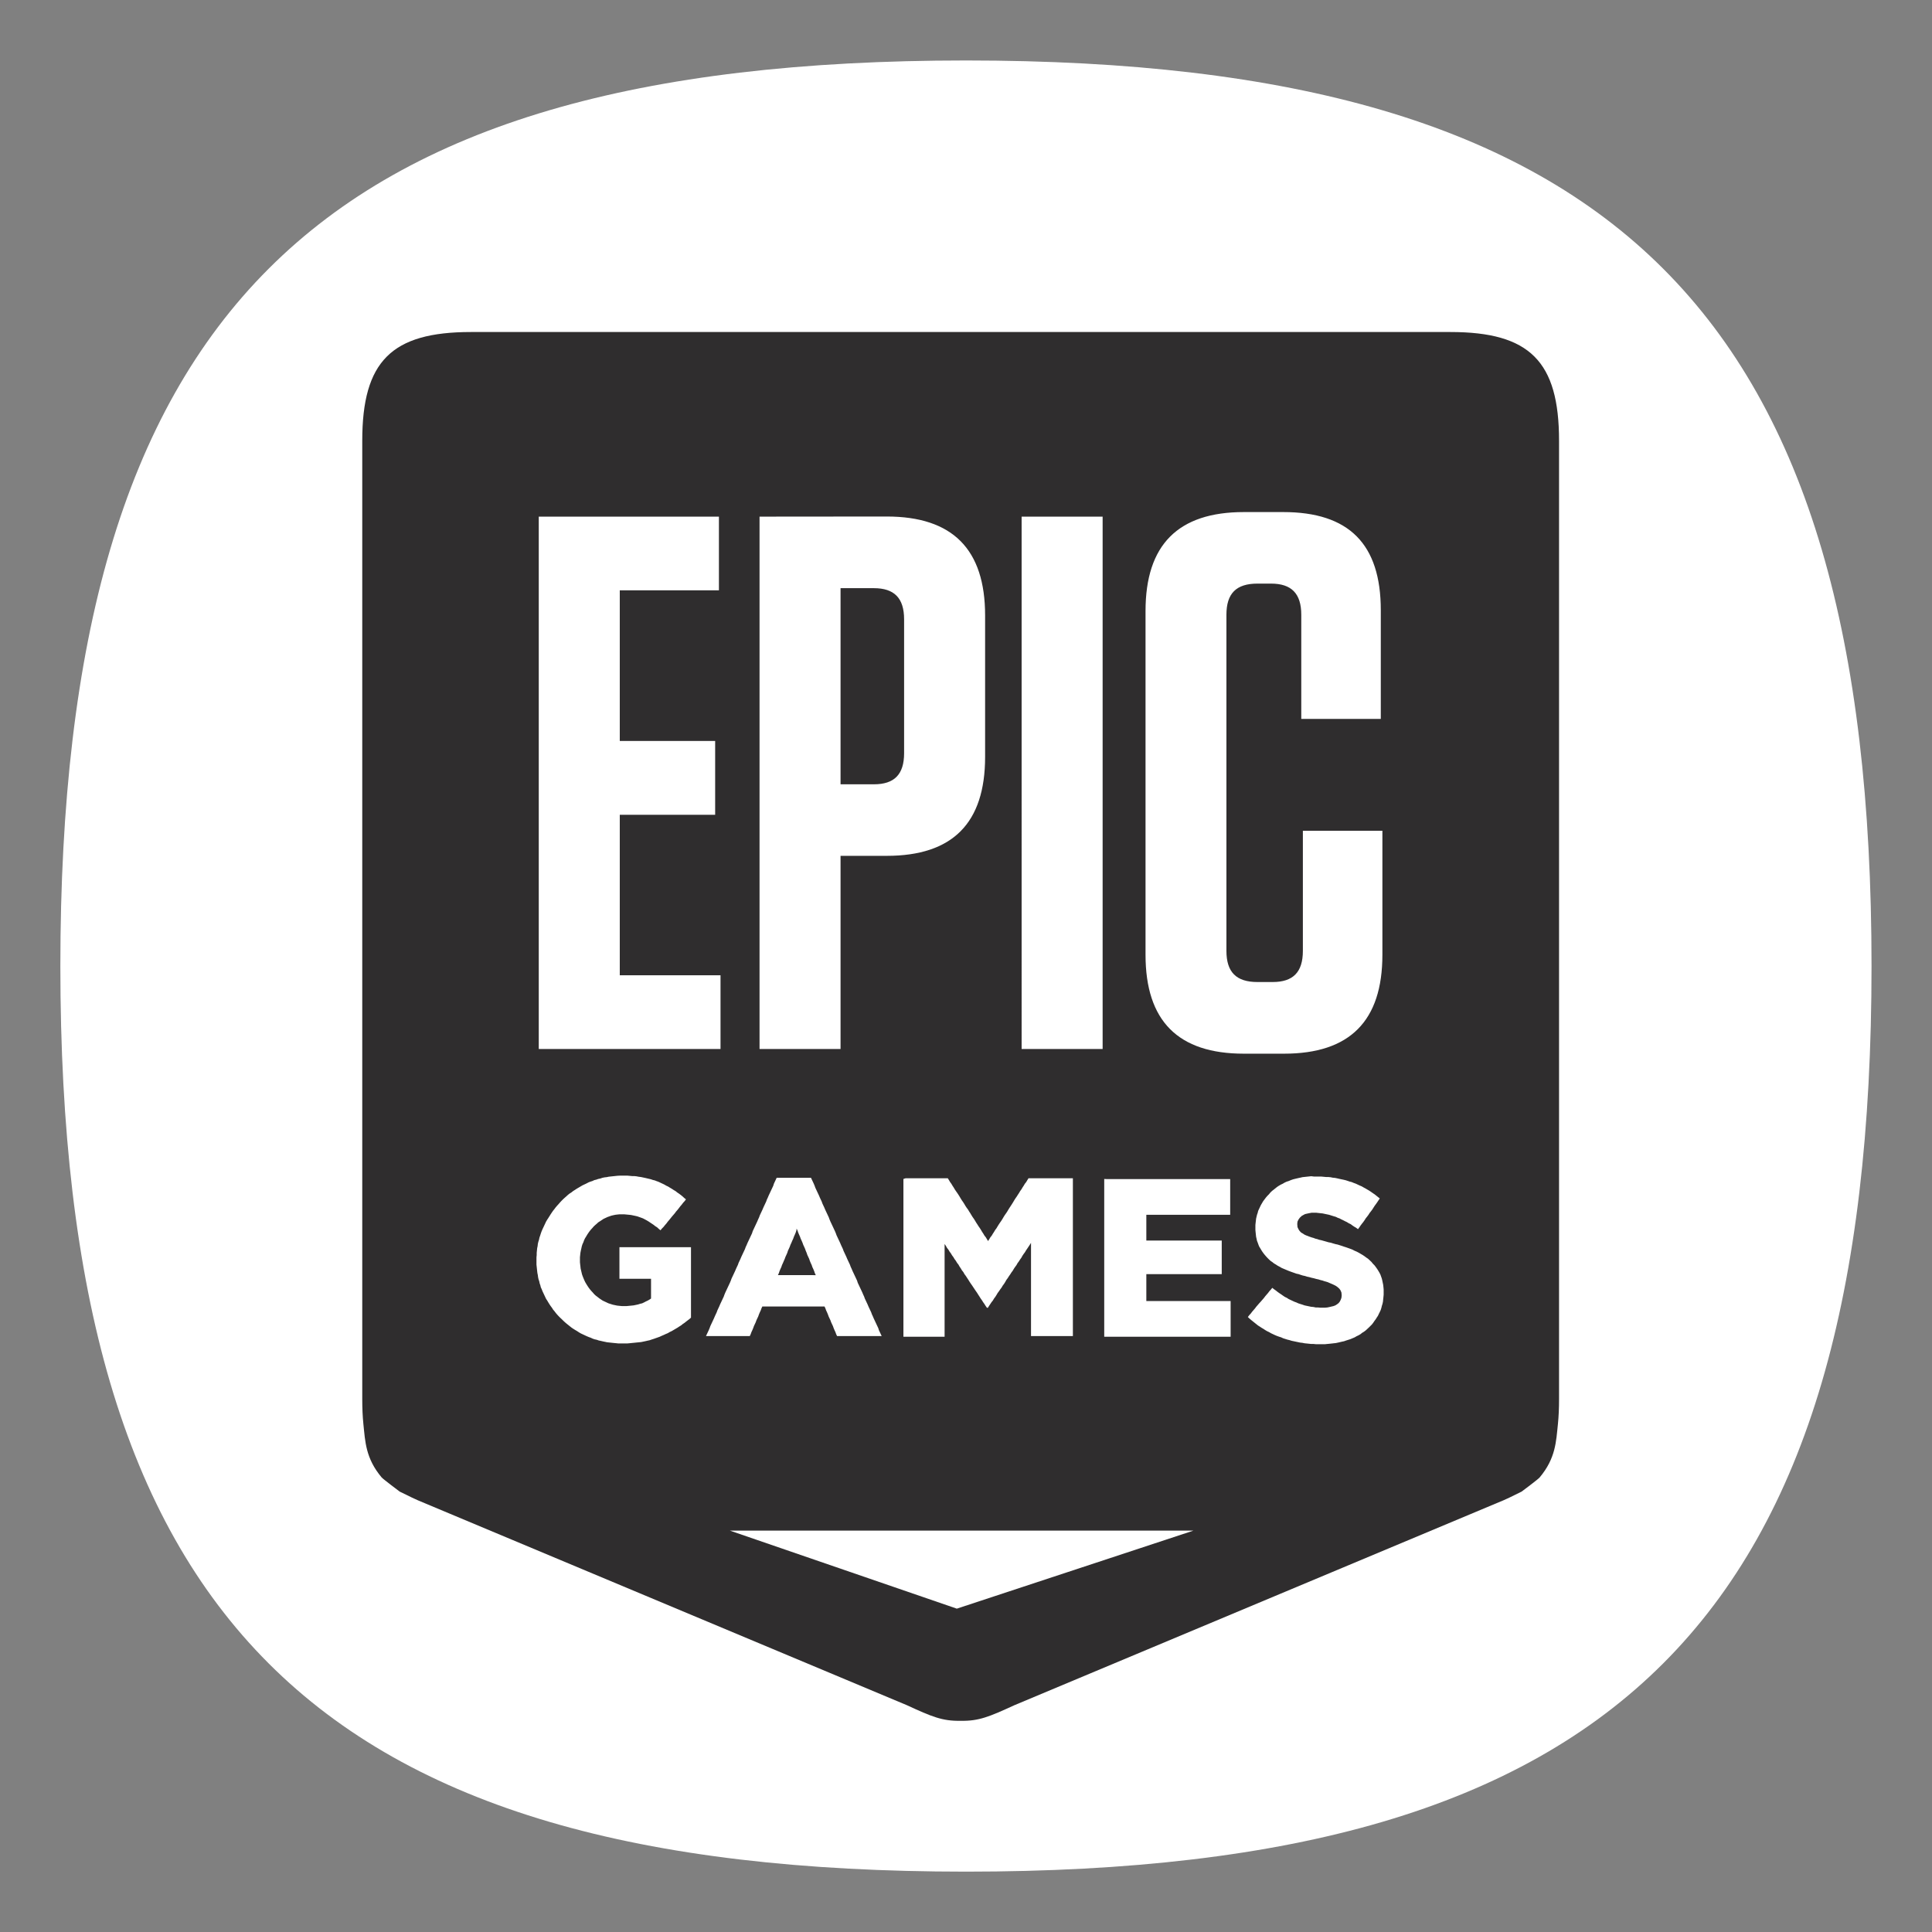 <?xml version="1.0" encoding="UTF-8" standalone="no"?>
<!-- Created with Inkscape (http://www.inkscape.org/) -->

<svg
   width="64"
   height="64"
   viewBox="0 0 16.933 16.933"
   version="1.1"
   id="svg5"
   inkscape:version="1.1.1 (3bf5ae0d25, 2021-09-20, custom)"
   sodipodi:docname="epic-games.svg"
   xmlns:inkscape="http://www.inkscape.org/namespaces/inkscape"
   xmlns:sodipodi="http://sodipodi.sourceforge.net/DTD/sodipodi-0.dtd"
   xmlns="http://www.w3.org/2000/svg"
   xmlns:svg="http://www.w3.org/2000/svg">
  <rect x="0" y="0" width="16.933" height="16.933" fill="#808080" stroke="none"/>
  <sodipodi:namedview
     id="namedview7"
     pagecolor="#ffffff"
     bordercolor="#666666"
     borderopacity="1.0"
     inkscape:pageshadow="2"
     inkscape:pageopacity="0.0"
     inkscape:pagecheckerboard="false"
     inkscape:document-units="px"
     showgrid="true"
     units="px"
     height="48px"
     inkscape:zoom="7.9999996"
     inkscape:cx="17.062501"
     inkscape:cy="33.312502"
     inkscape:window-width="1920"
     inkscape:window-height="999"
     inkscape:window-x="0"
     inkscape:window-y="0"
     inkscape:window-maximized="1"
     inkscape:current-layer="svg5"
     inkscape:lockguides="true" />
  <defs
     id="defs2">
    <linearGradient
       id="path29_1_"
       gradientUnits="userSpaceOnUse"
       x1="239.342"
       y1="1021.418"
       x2="258.233"
       y2="1054.14"
       gradientTransform="matrix(0.043,0,0,0.043,-1.442,-34.436)">
      <stop
         offset="0"
         style="stop-color:#991700;stop-opacity:0"
         id="stop16" />
      <stop
         offset="1"
         style="stop-color:#991700;stop-opacity:0.1"
         id="stop18" />
    </linearGradient>
  </defs>
  <path
     d="m 0.529,8.467 c 0,-5.715 2.222,-7.937 7.937,-7.937 5.715,0 7.937,2.223 7.937,7.937 0,5.715 -2.223,7.937 -7.937,7.937 -5.715,0 -7.937,-2.222 -7.937,-7.937"
     id="path2-3"
     style="fill:#ffffff;fill-opacity:1;stroke-width:0.079" />
  <path
     d="M 12.711,2.91 H 4.127 c -0.696,0 -0.952,0.257 -0.952,0.953 v 8.399 c 0,0.079 0.003,0.152 0.01,0.22 0.016,0.152 0.019,0.299 0.16,0.467 0.014,0.016 0.158,0.124 0.158,0.124 0.078,0.038 0.131,0.066 0.218,0.101 l 4.227,1.771 c 0.219,0.101 0.311,0.14 0.471,0.137 v 1.6e-5 c 2.154e-4,0 3.969e-4,0 6.35e-4,0 2.157e-4,0 3.969e-4,0 6.35e-4,0 v -1.6e-5 c 0.159,0.003 0.251,-0.036 0.471,-0.137 l 4.227,-1.771 c 0.088,-0.035 0.141,-0.063 0.218,-0.101 0,0 0.144,-0.107 0.158,-0.124 0.141,-0.168 0.144,-0.315 0.16,-0.467 0.007,-0.068 0.01,-0.141 0.01,-0.22 V 3.863 c 0,-0.696 -0.257,-0.953 -0.952,-0.953"
     style="fill:#2f2d2e;fill-opacity:1;fill-rule:evenodd;stroke:none;stroke-width:0.022"
     id="path24" />
  <path
     id="rect910"
     style="fill:#ffffff;stroke-width:0.016;stroke-linejoin:round"
     d="m 10.902,4.488 c -0.577,0 -0.862,0.287 -0.862,0.867 v 3.013 c 0,0.58 0.285,0.867 0.862,0.867 h 0.352 c 0.577,0 0.862,-0.287 0.862,-0.867 V 7.281 h -0.697 v 1.053 c 0,0.187 -0.086,0.273 -0.265,0.273 h -0.133 c -0.186,0 -0.272,-0.087 -0.272,-0.273 V 5.388 c 0,-0.187 0.086,-0.273 0.272,-0.273 h 0.119 c 0.179,0 0.265,0.087 0.265,0.273 v 0.913 h 0.697 V 5.348 c 0,-0.58 -0.279,-0.86 -0.856,-0.86 z m -6.18,0.04 V 9.194 H 6.315 V 8.548 H 5.432 V 7.141 H 6.268 V 6.494 H 5.432 V 5.174 H 6.301 V 4.528 Z m 1.935,0 V 9.194 H 7.367 V 7.501 h 0.405 c 0.577,0 0.862,-0.287 0.862,-0.867 v -1.24 c 0,-0.58 -0.285,-0.867 -0.862,-0.867 z m 2.297,0 V 9.194 H 9.664 V 4.528 Z m -1.587,0.627 h 0.292 c 0.179,0 0.265,0.087 0.265,0.273 V 6.601 c 0,0.187 -0.086,0.273 -0.265,0.273 H 7.367 Z m -1.955,5.15 -0.019,0.002 -0.019,0.002 -0.019,0.002 -0.019,0.002 -0.019,0.004 -0.019,0.002 -0.019,0.004 -0.017,0.006 -0.019,0.004 -0.017,0.006 -0.017,0.004 -0.017,0.008 -0.019,0.006 -0.015,0.006 -0.019,0.01 -0.017,0.008 -0.017,0.008 -0.017,0.01 -0.017,0.01 -0.017,0.01 -0.015,0.01 -0.016,0.01 -0.015,0.012 -0.016,0.01 -0.015,0.012 -0.013,0.012 -0.016,0.014 -0.013,0.012 -0.014,0.014 -0.013,0.014 -0.012,0.014 -0.013,0.014 -0.012,0.014 -0.012,0.016 -0.012,0.015 -0.011,0.016 -0.01,0.015 -0.01,0.016 -0.01,0.016 -0.01,0.015 -0.01,0.017 -0.008,0.017 -0.008,0.017 -0.008,0.017 -0.008,0.017 -0.008,0.019 -0.006,0.017 -0.006,0.019 -0.006,0.017 -0.004,0.019 -0.006,0.019 -0.004,0.017 -0.002,0.019 -0.004,0.019 -0.002,0.021 -0.002,0.019 v 0.019 l -0.002,0.021 v 0.019 0.004 0.019 0.021 l 0.002,0.019 0.002,0.019 0.002,0.019 0.002,0.017 0.004,0.019 0.002,0.017 0.004,0.019 0.006,0.017 0.004,0.019 0.006,0.017 0.004,0.017 0.008,0.017 0.006,0.016 0.008,0.017 0.008,0.017 0.008,0.017 0.008,0.017 0.01,0.015 0.01,0.017 0.01,0.016 0.01,0.015 0.012,0.016 0.01,0.016 0.012,0.014 0.012,0.016 0.012,0.014 0.013,0.014 0.014,0.014 0.013,0.012 0.014,0.014 0.013,0.012 0.014,0.012 0.015,0.012 0.015,0.012 0.015,0.012 0.015,0.01 0.016,0.01 0.017,0.01 0.015,0.01 0.017,0.01 0.017,0.008 0.017,0.008 0.017,0.008 0.019,0.008 0.017,0.006 0.017,0.008 0.017,0.006 0.019,0.004 0.017,0.006 0.019,0.004 0.017,0.004 0.019,0.004 0.019,0.004 0.019,0.002 0.019,0.002 0.019,0.002 0.021,0.002 0.019,0.002 h 0.019 0.021 0.021 0.021 l 0.021,-0.002 0.019,-0.002 0.021,-0.002 0.019,-0.002 0.021,-0.002 0.019,-0.002 0.019,-0.004 0.019,-0.004 0.017,-0.004 0.019,-0.004 0.017,-0.006 0.019,-0.006 0.017,-0.006 0.017,-0.006 0.017,-0.006 0.017,-0.008 0.019,-0.008 0.017,-0.008 0.019,-0.008 0.017,-0.01 0.017,-0.008 0.017,-0.01 0.017,-0.01 0.017,-0.01 0.015,-0.01 0.016,-0.01 0.015,-0.012 0.015,-0.01 0.015,-0.012 0.013,-0.01 0.016,-0.012 0.013,-0.012 v -0.019 -0.019 -0.019 -0.017 -0.019 -0.019 -0.019 -0.019 -0.019 -0.017 -0.019 -0.019 -0.019 -0.019 -0.019 -0.019 -0.017 -0.019 -0.019 -0.019 -0.019 -0.019 -0.019 -0.017 -0.019 -0.019 -0.019 -0.019 -0.019 -0.017 -0.019 -0.019 -0.019 H 6.047 6.027 6.008 5.989 5.969 5.95 5.931 5.912 5.892 5.873 5.854 5.834 5.815 5.796 5.777 5.757 5.738 5.719 5.699 5.68 5.661 5.642 5.622 5.603 5.584 5.564 5.545 5.526 5.507 5.487 5.468 5.449 5.429 v 0.019 0.017 0.019 0.019 0.019 0.017 0.019 0.019 0.019 0.017 0.019 0.019 0.019 0.017 0.019 h 0.019 0.017 0.019 0.019 0.019 0.017 0.019 0.019 0.019 0.017 0.019 0.019 0.019 0.017 0.019 v 0.019 0.019 0.019 0.019 0.021 0.019 0.019 0.019 0.019 l -0.015,0.01 -0.014,0.008 -0.017,0.008 -0.015,0.008 -0.017,0.008 -0.017,0.004 -0.019,0.006 -0.019,0.004 -0.019,0.004 -0.019,0.002 -0.021,0.002 -0.021,0.002 h -0.023 -0.021 l -0.021,-0.002 -0.019,-0.002 -0.019,-0.004 -0.019,-0.004 -0.019,-0.006 -0.019,-0.006 -0.017,-0.008 -0.017,-0.008 -0.017,-0.008 -0.015,-0.01 -0.015,-0.01 -0.015,-0.012 -0.016,-0.012 -0.013,-0.012 -0.012,-0.014 -0.013,-0.014 -0.012,-0.014 -0.012,-0.016 -0.01,-0.015 -0.01,-0.016 -0.01,-0.017 -0.008,-0.017 -0.008,-0.019 -0.006,-0.015 -0.006,-0.017 -0.004,-0.017 -0.004,-0.017 -0.004,-0.017 -0.002,-0.019 -0.002,-0.017 -0.002,-0.019 v -0.019 -0.004 -0.021 l 0.002,-0.019 0.002,-0.019 0.004,-0.021 0.004,-0.017 0.004,-0.019 0.006,-0.019 0.008,-0.017 0.006,-0.017 0.008,-0.017 0.01,-0.016 0.01,-0.017 0.01,-0.015 0.01,-0.014 0.012,-0.015 0.013,-0.014 0.012,-0.014 0.013,-0.012 0.014,-0.012 0.013,-0.012 0.016,-0.01 0.015,-0.01 0.015,-0.01 0.017,-0.008 0.017,-0.008 0.017,-0.006 0.017,-0.006 0.017,-0.004 0.019,-0.004 0.017,-0.002 0.019,-0.002 h 0.019 0.021 l 0.021,0.002 0.021,0.002 0.019,0.002 0.019,0.004 0.019,0.004 0.017,0.004 0.017,0.006 0.017,0.006 0.016,0.006 0.015,0.008 0.015,0.008 0.017,0.01 0.015,0.01 0.015,0.01 0.015,0.01 0.015,0.012 0.016,0.01 0.015,0.014 0.015,0.012 0.012,-0.015 0.014,-0.014 0.012,-0.015 0.014,-0.016 0.011,-0.015 0.012,-0.014 0.013,-0.016 0.012,-0.015 0.013,-0.015 0.012,-0.014 0.011,-0.015 0.014,-0.016 0.011,-0.014 0.012,-0.016 0.013,-0.015 0.012,-0.016 0.013,-0.014 0.012,-0.016 -0.015,-0.012 -0.015,-0.014 -0.015,-0.012 -0.016,-0.012 -0.015,-0.01 -0.015,-0.012 -0.017,-0.01 -0.015,-0.01 -0.017,-0.01 -0.016,-0.01 -0.017,-0.008 -0.017,-0.01 -0.017,-0.008 -0.017,-0.008 -0.017,-0.008 -0.017,-0.006 -0.015,-0.006 -0.017,-0.004 -0.017,-0.006 -0.017,-0.004 -0.017,-0.004 -0.017,-0.004 -0.019,-0.004 -0.019,-0.004 -0.017,-0.002 -0.021,-0.004 -0.019,-0.002 h -0.019 l -0.021,-0.002 -0.021,-0.002 h -0.021 -0.021 -0.019 z m 6.08,0.004 -0.019,0.002 -0.019,0.002 -0.019,0.002 -0.019,0.002 -0.017,0.004 -0.019,0.004 -0.017,0.004 -0.017,0.004 -0.015,0.004 -0.017,0.006 -0.019,0.008 -0.019,0.006 -0.017,0.008 -0.017,0.01 -0.017,0.008 -0.017,0.01 -0.015,0.01 -0.015,0.012 -0.015,0.012 -0.013,0.01 -0.015,0.014 -0.013,0.016 -0.014,0.014 -0.013,0.015 -0.012,0.016 -0.012,0.016 -0.01,0.017 -0.01,0.017 -0.008,0.017 -0.008,0.017 -0.008,0.017 -0.004,0.017 -0.006,0.017 -0.004,0.017 -0.004,0.017 -0.002,0.019 -0.002,0.017 -0.002,0.019 v 0.019 0.004 0.021 l 0.002,0.021 0.002,0.019 0.002,0.019 0.004,0.017 0.004,0.019 0.006,0.015 0.006,0.017 0.006,0.016 0.008,0.013 0.01,0.017 0.01,0.016 0.01,0.014 0.011,0.014 0.012,0.014 0.013,0.014 0.014,0.014 0.013,0.012 0.015,0.01 0.015,0.012 0.017,0.01 0.015,0.01 0.019,0.01 0.017,0.01 0.019,0.008 0.019,0.008 0.019,0.008 0.021,0.008 0.017,0.006 0.017,0.006 0.017,0.006 0.019,0.004 0.017,0.006 0.019,0.006 0.019,0.004 0.019,0.006 0.019,0.004 0.021,0.006 0.019,0.004 0.021,0.006 0.019,0.004 0.019,0.006 0.017,0.004 0.017,0.006 0.015,0.004 0.013,0.004 0.023,0.01 0.019,0.008 0.017,0.008 0.015,0.008 0.016,0.012 0.013,0.012 0.01,0.014 0.008,0.019 0.002,0.023 v 0.004 l -0.002,0.019 -0.006,0.017 -0.008,0.016 -0.011,0.014 -0.016,0.012 -0.013,0.008 -0.016,0.006 -0.017,0.004 -0.017,0.004 -0.019,0.004 -0.021,0.002 h -0.023 -0.019 l -0.021,-0.002 h -0.019 l -0.019,-0.004 -0.021,-0.002 -0.019,-0.004 -0.019,-0.004 -0.019,-0.004 -0.017,-0.006 -0.019,-0.006 -0.019,-0.006 -0.017,-0.008 -0.017,-0.006 -0.017,-0.008 -0.017,-0.008 -0.017,-0.008 -0.015,-0.01 -0.017,-0.008 -0.015,-0.01 -0.017,-0.012 -0.015,-0.01 -0.017,-0.012 -0.015,-0.012 -0.017,-0.012 -0.015,-0.012 -0.012,0.015 -0.013,0.014 -0.012,0.016 -0.013,0.015 -0.012,0.014 -0.012,0.016 -0.014,0.016 -0.012,0.014 -0.014,0.015 -0.012,0.014 -0.014,0.016 -0.012,0.016 -0.012,0.014 -0.013,0.015 -0.012,0.016 -0.013,0.014 -0.012,0.016 0.015,0.014 0.014,0.012 0.015,0.012 0.015,0.012 0.015,0.012 0.015,0.012 0.016,0.01 0.015,0.01 0.017,0.01 0.015,0.01 0.017,0.01 0.017,0.008 0.017,0.01 0.017,0.008 0.017,0.008 0.019,0.008 0.017,0.006 0.019,0.006 0.017,0.008 0.019,0.006 0.019,0.006 0.017,0.004 0.019,0.006 0.019,0.004 0.019,0.004 0.019,0.004 0.019,0.004 0.019,0.002 0.019,0.004 0.021,0.002 0.019,0.002 0.019,0.002 h 0.021 l 0.019,0.002 h 0.019 0.021 0.021 0.019 l 0.019,-0.002 0.021,-0.002 0.019,-0.002 0.017,-0.002 0.019,-0.002 0.019,-0.004 0.017,-0.004 0.017,-0.004 0.019,-0.004 0.017,-0.006 0.019,-0.006 0.019,-0.006 0.019,-0.008 0.019,-0.008 0.017,-0.01 0.017,-0.008 0.017,-0.01 0.015,-0.012 0.015,-0.009 0.016,-0.012 0.013,-0.012 0.015,-0.014 0.012,-0.012 0.014,-0.014 0.011,-0.014 0.01,-0.015 0.012,-0.016 0.01,-0.016 0.01,-0.015 0.008,-0.017 0.008,-0.016 0.008,-0.017 0.006,-0.019 0.004,-0.017 0.006,-0.019 0.004,-0.019 0.002,-0.021 0.002,-0.019 0.002,-0.021 v -0.021 -0.004 -0.021 l -0.002,-0.021 -0.002,-0.019 -0.004,-0.019 -0.004,-0.019 -0.004,-0.017 -0.006,-0.017 -0.006,-0.017 -0.008,-0.016 -0.01,-0.017 -0.01,-0.016 -0.012,-0.017 -0.012,-0.016 -0.014,-0.014 -0.013,-0.016 -0.015,-0.014 -0.015,-0.014 -0.015,-0.01 -0.016,-0.012 -0.015,-0.01 -0.017,-0.01 -0.017,-0.01 -0.019,-0.01 -0.019,-0.008 -0.019,-0.01 -0.021,-0.008 -0.017,-0.006 -0.017,-0.006 -0.019,-0.006 -0.017,-0.006 -0.019,-0.006 -0.019,-0.006 -0.019,-0.004 -0.021,-0.006 -0.019,-0.006 -0.021,-0.004 -0.021,-0.006 -0.021,-0.006 -0.021,-0.006 -0.019,-0.004 -0.017,-0.006 -0.017,-0.004 -0.015,-0.006 -0.015,-0.004 -0.023,-0.008 -0.021,-0.008 -0.019,-0.008 -0.015,-0.01 -0.017,-0.01 -0.013,-0.014 -0.008,-0.012 -0.01,-0.021 -0.002,-0.025 v -0.004 l 0.002,-0.019 0.008,-0.017 0.012,-0.017 0.017,-0.016 0.014,-0.008 0.015,-0.008 0.017,-0.004 0.019,-0.004 0.021,-0.004 h 0.023 0.019 l 0.017,0.002 0.019,0.002 0.019,0.002 0.019,0.004 0.019,0.004 0.019,0.004 0.019,0.006 0.019,0.006 0.021,0.006 0.016,0.008 0.017,0.006 0.015,0.008 0.017,0.008 0.015,0.008 0.017,0.008 0.016,0.01 0.017,0.008 0.016,0.012 0.015,0.01 0.017,0.01 0.016,0.012 0.012,-0.016 0.01,-0.015 0.012,-0.016 0.012,-0.015 0.012,-0.017 0.01,-0.016 0.012,-0.015 0.012,-0.016 0.01,-0.016 0.012,-0.015 0.012,-0.016 0.01,-0.016 0.011,-0.017 0.012,-0.016 0.011,-0.016 0.01,-0.015 0.011,-0.016 -0.015,-0.012 -0.015,-0.012 -0.015,-0.012 -0.015,-0.01 -0.017,-0.012 -0.015,-0.01 -0.017,-0.01 -0.017,-0.01 -0.015,-0.008 -0.017,-0.01 -0.019,-0.008 -0.017,-0.008 -0.017,-0.008 -0.017,-0.006 -0.019,-0.008 -0.017,-0.004 -0.017,-0.006 -0.019,-0.006 -0.017,-0.004 -0.019,-0.004 -0.019,-0.004 -0.017,-0.004 -0.019,-0.004 -0.021,-0.002 -0.019,-0.004 -0.021,-0.002 h -0.019 l -0.021,-0.002 -0.021,-0.002 h -0.021 -0.021 -0.021 z m -4.685,0.014 -0.008,0.017 -0.008,0.017 -0.008,0.017 -0.006,0.019 -0.008,0.017 -0.008,0.017 -0.008,0.017 -0.008,0.017 -0.008,0.017 -0.008,0.019 -0.008,0.017 -0.006,0.017 -0.008,0.017 -0.008,0.017 -0.008,0.017 -0.008,0.019 -0.008,0.017 -0.008,0.017 -0.008,0.017 -0.006,0.017 -0.008,0.017 -0.008,0.019 -0.008,0.017 -0.008,0.017 -0.008,0.017 -0.008,0.017 -0.008,0.017 -0.006,0.019 -0.008,0.017 -0.008,0.017 -0.008,0.017 -0.008,0.017 -0.008,0.017 -0.008,0.019 -0.008,0.017 -0.006,0.017 -0.008,0.017 -0.008,0.017 -0.008,0.017 -0.008,0.017 -0.008,0.019 -0.008,0.017 -0.008,0.017 -0.006,0.017 -0.008,0.017 -0.008,0.017 -0.008,0.019 -0.008,0.017 -0.008,0.017 -0.008,0.017 -0.008,0.017 -0.006,0.017 -0.008,0.019 -0.008,0.017 -0.008,0.017 -0.008,0.017 -0.008,0.017 -0.008,0.017 -0.008,0.019 -0.006,0.017 -0.008,0.017 -0.008,0.017 -0.008,0.017 -0.008,0.017 -0.008,0.019 -0.008,0.017 -0.008,0.017 -0.006,0.017 -0.008,0.017 -0.008,0.017 -0.008,0.019 -0.008,0.017 -0.008,0.017 -0.008,0.017 -0.008,0.017 -0.006,0.017 -0.008,0.019 -0.008,0.017 -0.008,0.017 -0.008,0.017 h 0.019 0.019 0.019 0.019 0.021 0.019 0.019 0.019 0.019 0.019 0.019 0.019 0.019 0.019 0.021 0.019 0.019 0.019 0.019 0.019 l 0.008,-0.017 0.006,-0.017 0.008,-0.017 0.008,-0.019 0.006,-0.017 0.008,-0.017 0.008,-0.017 0.006,-0.017 0.008,-0.017 0.008,-0.017 0.006,-0.017 0.008,-0.019 0.008,-0.017 0.006,-0.017 0.008,-0.017 h 0.019 0.019 0.019 0.019 0.017 0.019 0.019 0.019 0.019 0.019 0.019 0.019 0.019 0.019 0.017 0.019 0.019 0.019 0.019 0.019 0.019 0.019 0.019 0.019 0.017 0.019 0.019 0.019 0.019 l 0.008,0.017 0.006,0.017 0.008,0.017 0.008,0.019 0.006,0.017 0.008,0.017 0.008,0.017 0.006,0.017 0.008,0.017 0.008,0.017 0.006,0.017 0.008,0.019 0.008,0.017 0.006,0.017 0.008,0.017 h 0.019 0.019 0.017 0.019 0.019 0.019 0.019 0.017 0.019 0.019 0.019 0.019 0.019 0.017 0.019 0.019 0.019 0.019 0.017 0.019 0.019 l -0.008,-0.017 -0.008,-0.017 -0.008,-0.017 -0.006,-0.019 -0.008,-0.017 -0.008,-0.017 -0.008,-0.017 -0.008,-0.017 -0.008,-0.017 -0.008,-0.019 -0.008,-0.017 -0.006,-0.017 -0.008,-0.017 -0.008,-0.017 -0.008,-0.017 -0.008,-0.019 -0.008,-0.017 -0.008,-0.017 -0.008,-0.017 -0.006,-0.017 -0.008,-0.017 -0.008,-0.019 -0.008,-0.017 -0.008,-0.017 -0.008,-0.017 -0.008,-0.017 -0.008,-0.017 -0.006,-0.019 -0.008,-0.017 -0.008,-0.017 -0.008,-0.017 -0.008,-0.017 -0.008,-0.017 -0.008,-0.019 -0.008,-0.017 -0.006,-0.017 -0.008,-0.017 -0.008,-0.017 -0.008,-0.017 -0.008,-0.019 -0.008,-0.017 -0.008,-0.017 -0.008,-0.017 -0.006,-0.017 -0.008,-0.017 -0.008,-0.017 -0.008,-0.019 -0.008,-0.017 -0.008,-0.017 -0.008,-0.017 -0.008,-0.017 -0.006,-0.017 -0.008,-0.019 -0.008,-0.017 -0.008,-0.017 -0.008,-0.017 -0.008,-0.017 -0.008,-0.017 -0.008,-0.019 -0.006,-0.017 -0.008,-0.017 -0.008,-0.017 -0.008,-0.017 -0.008,-0.017 -0.008,-0.019 -0.008,-0.017 -0.008,-0.017 -0.006,-0.017 -0.008,-0.017 -0.008,-0.017 -0.008,-0.019 -0.008,-0.017 -0.008,-0.017 -0.008,-0.017 -0.008,-0.017 -0.006,-0.017 -0.008,-0.019 -0.008,-0.017 -0.008,-0.017 -0.008,-0.017 h -0.02 -0.017 -0.019 -0.019 -0.019 -0.017 -0.019 -0.019 -0.019 -0.017 -0.019 -0.019 -0.019 -0.017 -0.019 -0.019 -0.019 -0.017 z m 1.111,0.01 v 0.019 0.019 0.019 0.019 0.019 0.019 0.019 0.019 0.019 0.019 0.019 0.019 0.019 0.019 0.019 0.019 0.019 0.019 0.017 0.019 0.019 0.019 0.019 0.019 0.019 0.019 0.019 0.019 0.019 0.019 0.019 0.019 0.019 0.019 0.019 0.019 0.019 0.019 0.019 0.019 0.019 0.019 0.019 0.019 0.019 0.019 0.019 0.019 0.019 0.019 0.019 0.019 0.019 0.019 0.017 0.019 0.019 0.019 0.019 0.019 0.019 0.019 0.019 0.019 0.019 0.019 0.019 0.019 0.019 0.019 0.019 0.019 0.019 h 0.019 0.019 0.019 0.019 0.019 0.019 0.019 0.019 0.019 0.019 0.019 0.019 0.019 0.019 0.019 0.019 0.019 0.019 0.019 v -0.019 -0.019 -0.019 -0.019 -0.019 -0.019 -0.019 -0.019 -0.019 -0.019 -0.017 -0.019 -0.019 -0.019 -0.019 -0.019 -0.019 -0.019 -0.019 -0.019 -0.019 -0.019 -0.019 -0.019 -0.019 -0.019 -0.019 -0.019 -0.019 -0.019 -0.019 -0.019 -0.017 -0.019 -0.019 -0.019 -0.019 -0.019 -0.019 -0.019 -0.019 -0.019 -0.019 l 0.011,0.016 0.01,0.018 0.012,0.015 0.01,0.017 0.012,0.016 0.01,0.017 0.012,0.016 0.01,0.017 0.012,0.016 0.01,0.017 0.012,0.015 0.01,0.018 0.011,0.016 0.01,0.017 0.012,0.015 0.01,0.018 0.012,0.016 0.011,0.017 0.01,0.015 0.011,0.018 0.01,0.015 0.012,0.017 0.01,0.015 0.012,0.018 0.01,0.015 0.012,0.017 0.01,0.016 0.011,0.017 0.01,0.016 0.012,0.017 0.01,0.016 0.012,0.017 0.01,0.016 0.012,0.017 h 0.008 l 0.01,-0.016 0.012,-0.018 0.01,-0.015 0.012,-0.015 0.01,-0.017 0.012,-0.016 0.01,-0.016 0.01,-0.017 0.012,-0.016 0.01,-0.015 0.012,-0.016 0.01,-0.017 0.012,-0.016 0.01,-0.016 0.01,-0.018 0.012,-0.016 0.01,-0.016 0.012,-0.017 0.01,-0.016 0.012,-0.016 0.01,-0.017 0.01,-0.015 0.012,-0.016 0.01,-0.018 0.012,-0.016 0.01,-0.016 0.011,-0.015 0.01,-0.018 0.01,-0.015 0.012,-0.016 0.01,-0.017 0.011,-0.016 0.01,-0.015 0.012,-0.018 0.01,-0.016 v 0.019 0.019 0.019 0.019 0.019 0.019 0.019 0.019 0.019 0.019 0.019 0.019 0.019 0.019 0.019 0.019 0.019 0.019 0.019 0.019 0.019 0.019 0.019 0.019 0.019 0.019 0.019 0.019 0.019 0.019 0.019 0.019 0.019 0.019 0.019 0.019 0.019 0.019 0.019 0.019 0.019 0.019 0.019 h 0.019 0.019 0.019 0.021 0.019 0.019 0.019 0.019 0.019 0.021 0.019 0.019 0.019 0.019 0.019 0.021 0.019 0.019 0.019 v -0.019 -0.019 -0.019 -0.019 -0.019 -0.019 -0.019 -0.019 -0.019 -0.019 -0.019 -0.019 -0.019 -0.019 -0.019 -0.019 -0.019 -0.019 -0.017 -0.019 -0.019 -0.019 -0.019 -0.019 -0.019 -0.019 -0.019 -0.019 -0.019 -0.019 -0.019 -0.019 -0.019 -0.019 -0.019 -0.019 -0.019 -0.019 -0.019 -0.019 -0.019 -0.019 -0.019 -0.019 -0.019 -0.019 -0.019 -0.019 -0.019 -0.019 -0.019 -0.019 -0.019 -0.019 -0.017 -0.019 -0.019 -0.019 -0.019 -0.019 -0.019 -0.019 -0.019 -0.019 -0.019 -0.019 -0.019 -0.019 -0.019 -0.019 -0.019 -0.019 -0.019 h -0.019 -0.019 -0.017 -0.019 -0.019 -0.019 -0.017 -0.019 -0.019 -0.019 -0.017 -0.019 -0.019 -0.019 -0.017 -0.019 -0.019 -0.019 -0.017 -0.019 -0.019 l -0.01,0.016 -0.01,0.017 -0.012,0.015 -0.01,0.017 -0.01,0.015 -0.01,0.017 -0.011,0.015 -0.01,0.017 -0.01,0.015 -0.01,0.016 -0.012,0.017 -0.01,0.016 -0.01,0.017 -0.01,0.016 -0.011,0.017 -0.01,0.015 -0.01,0.016 -0.01,0.017 -0.01,0.015 -0.012,0.017 -0.01,0.016 -0.01,0.017 -0.01,0.016 -0.012,0.017 -0.01,0.015 -0.01,0.016 -0.01,0.017 -0.012,0.016 -0.01,0.017 -0.01,0.015 -0.01,0.017 -0.012,0.015 -0.01,0.017 -0.01,0.016 -0.01,-0.016 -0.01,-0.017 -0.012,-0.015 -0.01,-0.017 -0.01,-0.015 -0.01,-0.017 -0.01,-0.016 -0.012,-0.017 -0.01,-0.016 -0.01,-0.015 -0.01,-0.017 -0.01,-0.016 -0.012,-0.017 -0.01,-0.016 -0.01,-0.017 -0.01,-0.015 -0.01,-0.017 -0.012,-0.016 -0.01,-0.015 -0.01,-0.017 -0.01,-0.016 -0.012,-0.017 -0.01,-0.016 -0.01,-0.017 -0.01,-0.016 -0.01,-0.015 -0.012,-0.017 -0.01,-0.015 -0.01,-0.017 -0.01,-0.015 -0.01,-0.017 -0.011,-0.015 -0.01,-0.017 -0.01,-0.016 H 8.294 8.275 8.258 8.238 8.219 8.2 8.182 8.163 8.144 8.124 8.107 8.088 8.069 8.049 8.032 8.013 7.993 7.974 7.957 7.937 Z m 1.76,0 v 0.019 0.019 0.019 0.019 0.019 0.019 0.019 0.019 0.019 0.019 0.019 0.019 0.019 0.019 0.019 0.019 0.019 0.019 0.017 0.019 0.019 0.019 0.019 0.019 0.019 0.019 0.019 0.019 0.019 0.019 0.019 0.019 0.019 0.019 0.019 0.019 0.019 0.019 0.019 0.019 0.019 0.019 0.019 0.019 0.019 0.019 0.019 0.019 0.019 0.019 0.019 0.019 0.019 0.019 0.017 0.019 0.019 0.019 0.019 0.019 0.019 0.019 0.019 0.019 0.019 0.019 0.019 0.019 0.019 0.019 0.019 0.019 0.019 h 0.019 0.019 0.019 0.019 0.019 0.019 0.019 0.019 0.019 0.021 0.019 0.019 0.019 0.019 0.019 0.019 0.019 0.019 0.019 0.019 0.019 0.019 0.019 0.019 0.019 0.019 0.019 0.019 0.021 0.019 0.019 0.019 0.019 0.019 0.019 0.019 0.019 0.019 0.019 0.019 0.019 0.019 0.019 0.019 0.019 0.019 0.019 0.019 0.021 0.019 0.019 0.019 0.019 0.019 0.019 0.019 0.019 0.019 v -0.019 -0.017 -0.019 -0.019 -0.019 -0.017 -0.019 -0.019 -0.017 -0.019 -0.019 -0.017 -0.019 -0.019 -0.019 -0.017 -0.019 H 10.783 10.764 10.745 10.726 10.706 10.687 10.668 10.648 10.629 10.608 10.589 10.569 10.55 10.531 10.511 10.492 10.473 10.454 10.434 10.415 10.396 10.377 10.357 10.338 10.319 10.299 10.28 10.261 10.241 10.22 10.201 10.182 10.162 10.143 10.124 10.104 10.085 10.066 10.047 v -0.019 -0.021 -0.019 -0.019 -0.021 -0.019 -0.019 -0.021 -0.019 -0.019 -0.021 -0.019 h 0.019 0.019 0.019 0.019 0.019 0.019 0.019 0.019 0.017 0.019 0.019 0.019 0.019 0.019 0.019 0.019 0.019 0.019 0.019 0.019 0.019 0.019 0.019 0.019 0.019 0.019 0.017 0.019 0.019 0.019 0.019 0.019 0.019 0.019 0.019 v -0.019 -0.017 -0.019 -0.019 -0.017 -0.019 -0.019 -0.019 -0.017 -0.019 -0.019 -0.017 -0.019 -0.019 -0.017 -0.019 H 10.699 10.679 10.66 10.641 10.621 10.602 10.583 10.564 10.546 10.527 10.508 10.488 10.469 10.45 10.43 10.411 10.392 10.373 10.353 10.334 10.315 10.296 10.276 10.257 10.238 10.218 10.201 10.182 10.162 10.143 10.124 10.104 10.085 10.066 10.047 v -0.019 -0.019 -0.019 -0.019 -0.019 -0.019 -0.017 -0.019 -0.019 -0.019 -0.019 -0.019 h 0.019 0.019 0.019 0.019 0.019 0.019 0.017 0.019 0.019 0.019 0.019 0.019 0.019 0.019 0.019 0.019 0.019 0.019 0.019 0.017 0.019 0.019 0.019 0.019 0.019 0.019 0.019 0.019 0.019 0.019 0.019 0.019 0.017 0.019 0.019 0.019 0.019 0.019 0.019 v -0.019 -0.017 -0.019 -0.019 -0.019 -0.017 -0.019 -0.019 -0.017 -0.019 -0.019 -0.017 -0.019 -0.019 -0.019 -0.017 -0.019 H 10.774 10.755 10.735 10.716 10.697 10.677 10.658 10.639 10.62 10.6 10.581 10.562 10.542 10.523 10.506 10.486 10.467 10.448 10.428 10.409 10.39 10.371 10.351 10.332 10.313 10.294 10.274 10.255 10.236 10.216 10.197 10.178 10.159 10.139 10.12 10.101 10.081 10.062 10.043 10.023 10.004 9.985 9.966 9.948 9.929 9.91 9.89 9.871 9.852 9.833 9.813 9.794 9.775 9.755 9.736 9.717 9.698 Z m -2.696,0.435 0.008,0.017 0.006,0.018 0.008,0.019 0.008,0.018 0.006,0.017 0.008,0.017 0.008,0.019 0.006,0.017 0.008,0.017 0.008,0.018 0.006,0.017 0.008,0.019 0.006,0.018 0.008,0.017 0.008,0.017 0.006,0.018 0.008,0.019 0.008,0.017 0.006,0.018 0.008,0.017 0.008,0.019 0.006,0.018 0.008,0.017 H 7.125 7.106 7.086 7.067 7.048 7.029 7.009 6.99 6.973 6.953 6.934 6.915 6.895 6.876 6.857 6.837 6.818 l 0.008,-0.017 0.006,-0.018 0.008,-0.019 0.008,-0.017 0.006,-0.018 0.008,-0.017 0.008,-0.019 0.008,-0.018 0.006,-0.017 0.008,-0.017 0.008,-0.018 0.006,-0.019 0.008,-0.017 0.008,-0.018 0.006,-0.017 0.008,-0.017 0.008,-0.019 0.008,-0.017 0.006,-0.017 0.008,-0.018 0.008,-0.019 0.006,-0.018 z m -0.585,2.647 1.989,0.684 2.074,-0.684 z" />
</svg>
